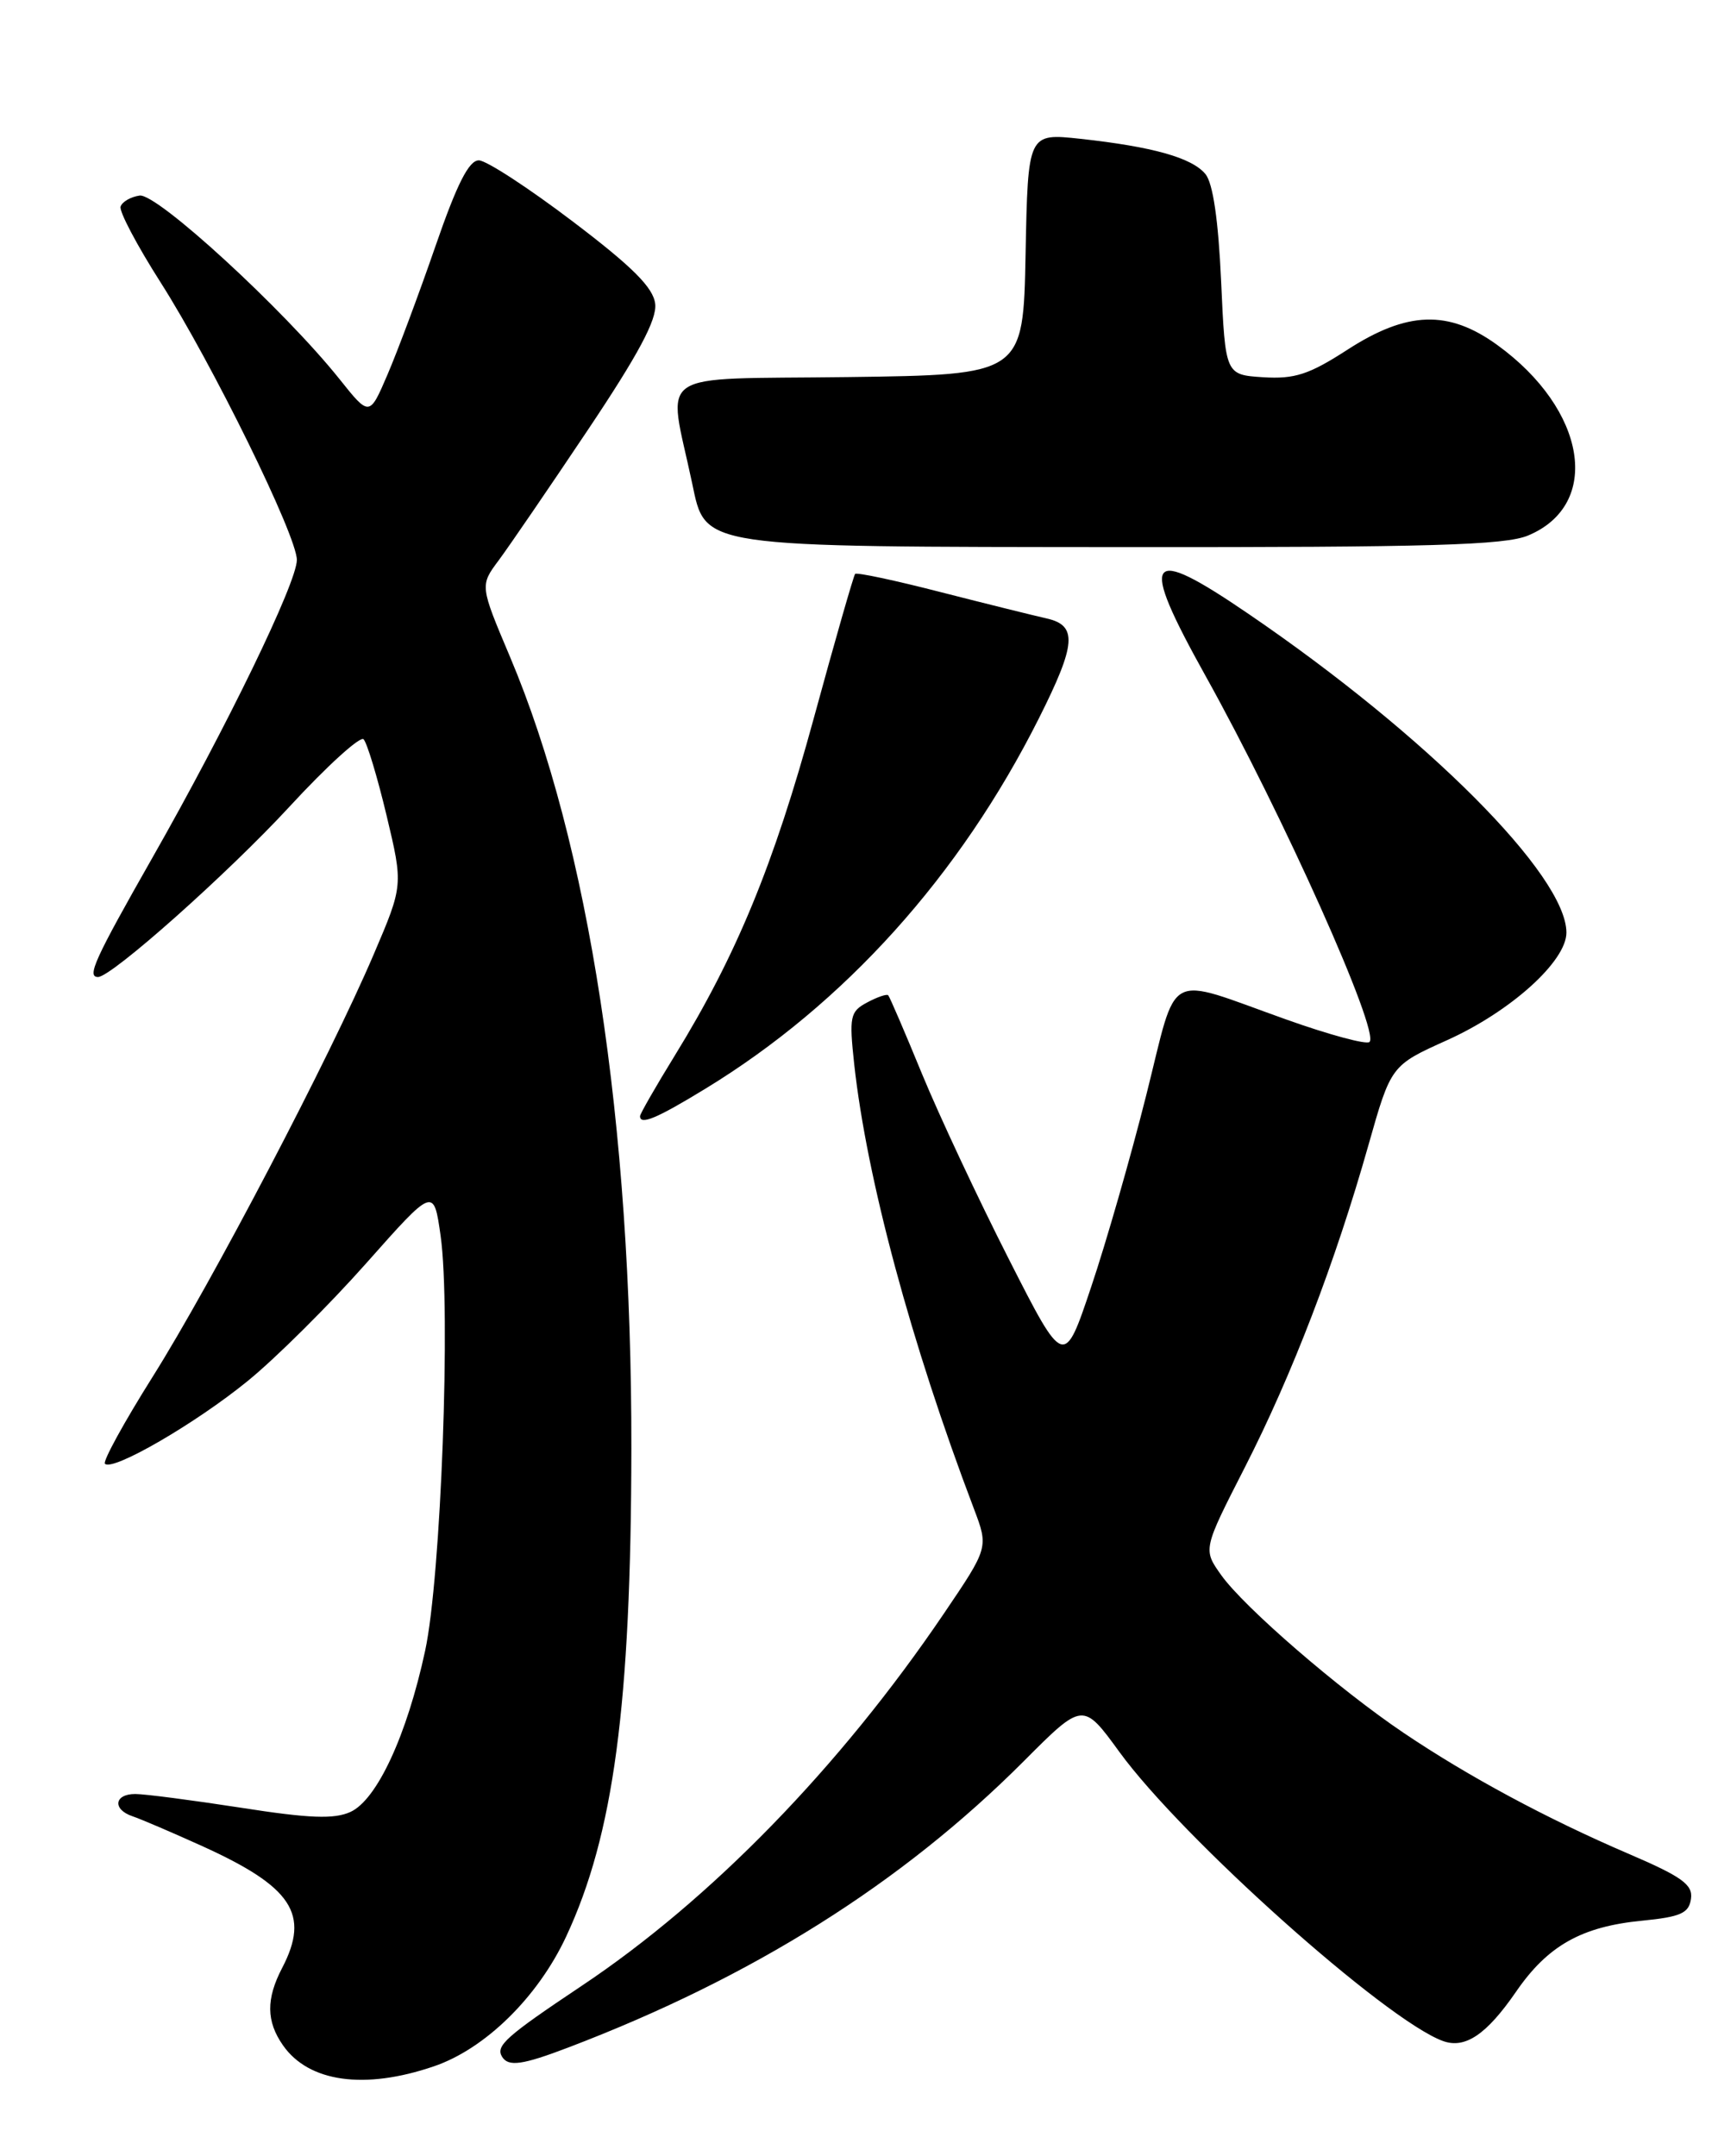 <?xml version="1.0" encoding="UTF-8" standalone="no"?>
<!DOCTYPE svg PUBLIC "-//W3C//DTD SVG 1.1//EN" "http://www.w3.org/Graphics/SVG/1.1/DTD/svg11.dtd" >
<svg xmlns="http://www.w3.org/2000/svg" xmlns:xlink="http://www.w3.org/1999/xlink" version="1.1" viewBox="0 0 204 256">
 <g >
 <path fill="currentColor"
d=" M 51.50 245.34 C 57.60 243.27 63.85 237.14 67.22 229.94 C 72.87 217.85 74.93 202.42 74.97 172.00 C 75.02 133.37 69.94 100.20 60.57 78.01 C 56.98 69.52 56.98 69.52 59.23 66.51 C 60.46 64.85 65.21 57.91 69.78 51.08 C 75.80 42.09 78.02 37.94 77.80 36.08 C 77.58 34.15 75.11 31.68 68.00 26.29 C 62.77 22.32 57.77 19.06 56.87 19.04 C 55.69 19.01 54.26 21.83 51.70 29.25 C 49.75 34.89 47.19 41.74 46.01 44.48 C 43.87 49.47 43.87 49.47 40.29 44.98 C 33.72 36.77 18.64 22.92 16.58 23.22 C 15.52 23.37 14.50 23.96 14.32 24.53 C 14.13 25.09 16.27 29.14 19.07 33.53 C 25.19 43.14 35.25 63.61 35.25 66.48 C 35.25 69.17 26.92 86.34 18.06 101.90 C 11.24 113.89 10.28 116.00 11.64 116.00 C 13.24 116.00 27.07 103.69 34.37 95.78 C 38.80 90.97 42.77 87.37 43.17 87.77 C 43.58 88.18 44.81 92.25 45.90 96.81 C 47.88 105.11 47.88 105.11 44.38 113.30 C 39.19 125.46 25.14 152.31 18.11 163.49 C 14.72 168.88 12.18 173.51 12.46 173.79 C 13.38 174.72 23.25 168.99 29.43 163.95 C 32.77 161.23 39.10 154.93 43.50 149.97 C 51.50 140.95 51.50 140.95 52.32 146.73 C 53.55 155.48 52.37 187.28 50.48 196.00 C 48.32 206.02 44.76 213.70 41.61 215.13 C 39.68 216.01 36.73 215.90 28.62 214.63 C 22.85 213.74 17.20 213.00 16.06 213.00 C 13.55 213.00 13.33 214.84 15.75 215.65 C 16.71 215.97 20.42 217.56 24.00 219.18 C 34.70 224.03 36.83 227.26 33.51 233.64 C 31.58 237.33 31.61 240.00 33.61 242.85 C 36.67 247.22 43.29 248.14 51.50 245.34 Z  M 67.50 243.09 C 89.34 234.77 107.06 223.63 121.55 209.12 C 128.59 202.06 128.59 202.06 132.93 208.02 C 140.40 218.28 164.51 239.82 171.32 242.32 C 173.96 243.29 176.50 241.58 180.01 236.49 C 183.78 231.00 187.79 228.74 195.00 228.04 C 199.57 227.59 200.55 227.15 200.79 225.45 C 201.04 223.76 199.73 222.82 193.29 220.06 C 183.67 215.93 174.32 210.90 166.67 205.74 C 158.98 200.56 147.73 190.83 145.01 187.01 C 142.84 183.96 142.84 183.96 147.81 174.23 C 153.44 163.20 158.54 149.91 162.48 136.00 C 165.17 126.50 165.17 126.50 171.83 123.50 C 179.38 120.10 186.00 114.13 186.00 110.73 C 186.00 103.95 169.45 87.35 148.30 72.92 C 136.09 64.58 135.16 65.90 143.15 80.25 C 152.32 96.71 163.86 122.48 162.62 123.71 C 162.27 124.06 157.83 122.86 152.75 121.05 C 138.13 115.85 139.92 114.89 136.11 130.02 C 134.29 137.26 131.35 147.51 129.57 152.79 C 126.35 162.40 126.35 162.40 119.77 149.45 C 116.15 142.33 111.52 132.45 109.48 127.50 C 107.45 122.55 105.64 118.35 105.47 118.17 C 105.31 117.99 104.18 118.37 102.97 119.02 C 100.94 120.10 100.82 120.68 101.43 126.35 C 102.92 139.92 108.18 159.48 115.64 179.12 C 117.39 183.74 117.39 183.74 112.05 191.62 C 99.73 209.80 84.41 225.54 69.08 235.77 C 60.07 241.79 58.82 242.90 59.62 244.20 C 60.37 245.41 62.02 245.18 67.50 243.09 Z  M 83.78 129.25 C 100.28 119.18 113.97 103.98 123.37 85.27 C 127.80 76.45 127.97 74.25 124.25 73.42 C 122.74 73.08 117.09 71.68 111.69 70.30 C 106.30 68.91 101.73 67.94 101.54 68.14 C 101.36 68.34 99.14 76.08 96.61 85.35 C 91.88 102.67 87.44 113.44 80.16 125.27 C 77.87 128.99 76.00 132.25 76.00 132.52 C 76.00 133.62 77.97 132.80 83.78 129.25 Z  M 181.45 63.58 C 190.23 59.92 188.41 48.65 177.79 40.96 C 172.00 36.77 167.10 36.92 159.97 41.54 C 155.44 44.47 153.73 45.02 150.00 44.79 C 145.50 44.50 145.50 44.50 145.00 33.40 C 144.67 26.13 144.03 21.73 143.13 20.66 C 141.52 18.72 136.87 17.42 128.28 16.48 C 122.06 15.81 122.06 15.81 121.78 30.16 C 121.50 44.50 121.50 44.50 100.64 44.77 C 77.23 45.07 79.29 43.67 82.18 57.34 C 83.82 65.09 82.65 64.92 133.78 64.96 C 169.77 64.99 178.70 64.73 181.45 63.58 Z "/>
</g>
</svg>